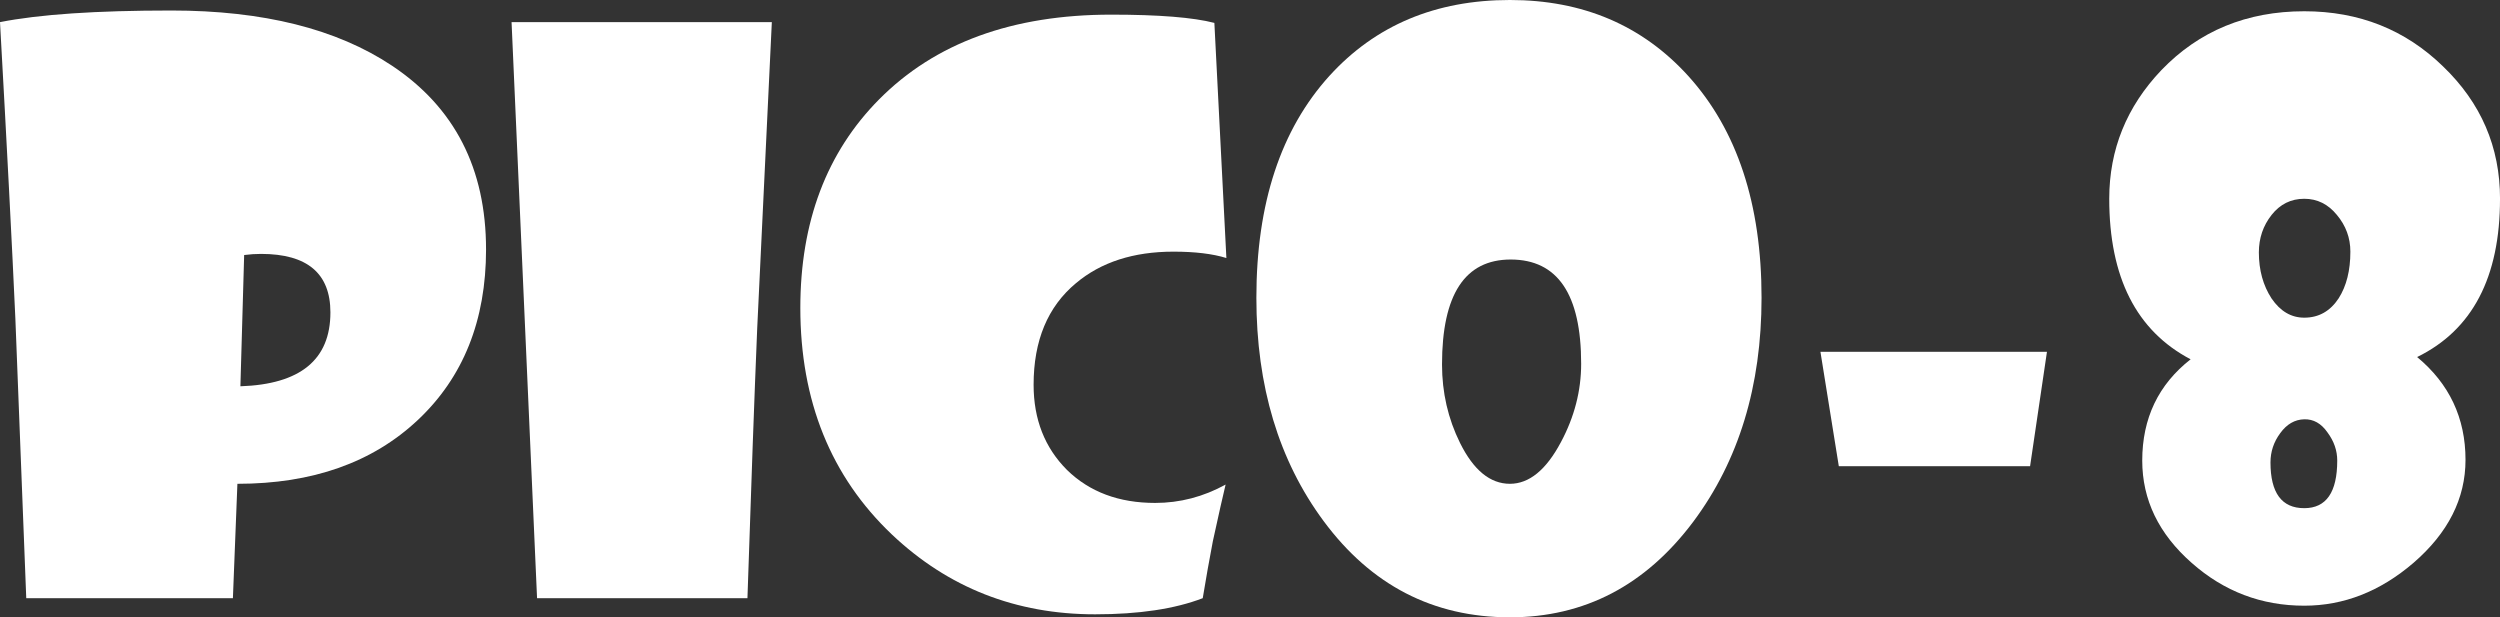<?xml version="1.0" encoding="UTF-8" standalone="no"?>
<svg
   xmlns:dc="http://purl.org/dc/elements/1.1/"
   xmlns:cc="http://creativecommons.org/ns#"
   xmlns:rdf="http://www.w3.org/1999/02/22-rdf-syntax-ns#"
   xmlns:svg="http://www.w3.org/2000/svg"
   xmlns="http://www.w3.org/2000/svg"
   xmlns:sodipodi="http://sodipodi.sourceforge.net/DTD/sodipodi-0.dtd"
   xmlns:inkscape="http://www.inkscape.org/namespaces/inkscape"
   sodipodi:docname="system.svg"
   inkscape:version="1.0 (4035a4fb49, 2020-05-01)"
   id="svg8"
   version="1.1"
   viewBox="0 0 258.356 63.795"
   height="63.795mm"
   width="258.356mm">
  <rect x="0" y="0" width="258.356" height="63.795" fill="#333333" stroke="none"/>
  <defs
     id="defs2" />
  <sodipodi:namedview
     inkscape:window-maximized="0"
     inkscape:window-y="0"
     inkscape:window-x="76"
     inkscape:window-height="1020"
     inkscape:window-width="1624"
     inkscape:pagecheckerboard="true"
     showgrid="false"
     inkscape:document-rotation="0"
     inkscape:current-layer="layer1"
     inkscape:document-units="mm"
     inkscape:cy="45.607229"
     inkscape:cx="565.78604"
     inkscape:zoom="0.7"
     inkscape:pageshadow="2"
     inkscape:pageopacity="0.0"
     borderopacity="1.0"
     bordercolor="#666666"
     pagecolor="#ffffff"
     id="base" />
  <g
     transform="translate(17.31,-125.091)"
     id="layer1"
     inkscape:groupmode="layer"
     inkscape:label="Layer 1">
    <g
       style="font-size:10.583px;line-height:1.25;font-family:'Showcard Gothic';-inkscape-font-specification:'Showcard Gothic';fill:#ffffff;stroke-width:0.265"
       id="text12"
       aria-label="Pico-8">
      <path
         id="path14"
         style="font-size:79.375px;fill:#ffffff;stroke-width:0.265"
         d="m 32.92,150.865 q 0,11.007 -7.054,17.635 -7.015,6.589 -18.642,6.589 L 6.759,186.909 H -14.597 L -15.721,158.035 q -0.504,-11.162 -1.589,-30.657 6.046,-1.201 17.712,-1.201 14.224,0 22.789,5.697 9.728,6.472 9.728,18.991 z m -16.084,6.511 q 0,-6.046 -7.17,-6.046 -0.853,0 -1.744,0.116 l -0.388,13.565 q 9.302,-0.31 9.302,-7.635 z" />
      <path
         id="path16"
         style="font-size:79.375px;fill:#ffffff;stroke-width:0.265"
         d="m 62.453,127.378 -1.512,31.665 q -0.426,10.232 -1.008,27.867 H 38.191 l -2.635,-59.531 z" />
      <path
         id="path18"
         style="font-size:79.375px;fill:#ffffff;stroke-width:0.265"
         d="m 109.427,151.756 q -2.132,-0.659 -5.465,-0.659 -6.201,0 -10.077,3.256 -4.38,3.643 -4.38,10.503 0,5.349 3.449,8.798 3.488,3.411 9.108,3.411 3.837,0 7.286,-1.899 -0.388,1.589 -1.318,5.852 -0.543,2.829 -1.046,5.891 -4.341,1.667 -11.123,1.667 -12.286,0 -21.006,-8.255 -9.457,-8.992 -9.457,-23.409 0,-13.333 8.139,-21.549 8.682,-8.759 23.991,-8.759 7.364,0 10.658,0.853 z" />
      <path
         id="path20"
         style="font-size:79.375px;fill:#ffffff;stroke-width:0.265"
         d="m 164.733,155.865 q 0,13.681 -7.054,23.138 -7.403,9.883 -18.952,9.883 -11.899,0 -19.262,-9.961 -6.938,-9.379 -6.938,-23.061 0,-14.612 7.558,-22.944 7.131,-7.829 18.642,-7.829 11.317,0 18.448,7.868 7.558,8.372 7.558,22.906 z m -18.642,6.821 q 0,-10.775 -7.286,-10.775 -7.093,0 -7.093,10.852 0,4.341 1.86,8.1 2.093,4.225 5.155,4.225 2.984,0 5.271,-4.302 2.093,-3.914 2.093,-8.1 z" />
      <path
         id="path22"
         style="font-size:79.375px;fill:#ffffff;stroke-width:0.265"
         d="m 194.228,161.446 -1.744,11.821 H 172.717 l -1.899,-11.821 z" />
      <path
         id="path24"
         style="font-size:79.375px;fill:#ffffff;stroke-width:0.265"
         d="m 241.047,145.633 q 0,12.17 -8.565,16.356 5,4.147 5,10.62 0,6.007 -5.387,10.658 -5.155,4.418 -11.278,4.418 -6.628,0 -11.627,-4.418 -5.116,-4.496 -5.116,-10.581 0,-6.55 5,-10.464 -8.41,-4.418 -8.41,-16.588 0,-7.635 5.387,-13.294 5.852,-6.085 14.767,-6.085 8.488,0 14.34,5.697 5.891,5.659 5.891,13.681 z m -15.464,5.465 q 0,-2.132 -1.395,-3.798 -1.357,-1.667 -3.372,-1.667 -2.054,0 -3.372,1.667 -1.318,1.667 -1.318,3.876 0,2.752 1.318,4.767 1.357,1.977 3.372,1.977 2.248,0 3.566,-2.015 1.201,-1.899 1.201,-4.806 z m -1.357,21.588 q 0,-1.55 -1.008,-2.907 -0.969,-1.395 -2.403,-1.357 -1.473,0.039 -2.48,1.434 -1.008,1.357 -1.008,3.023 0,4.728 3.488,4.728 3.411,0 3.411,-4.922 z" />
    </g>
  </g>
</svg>
